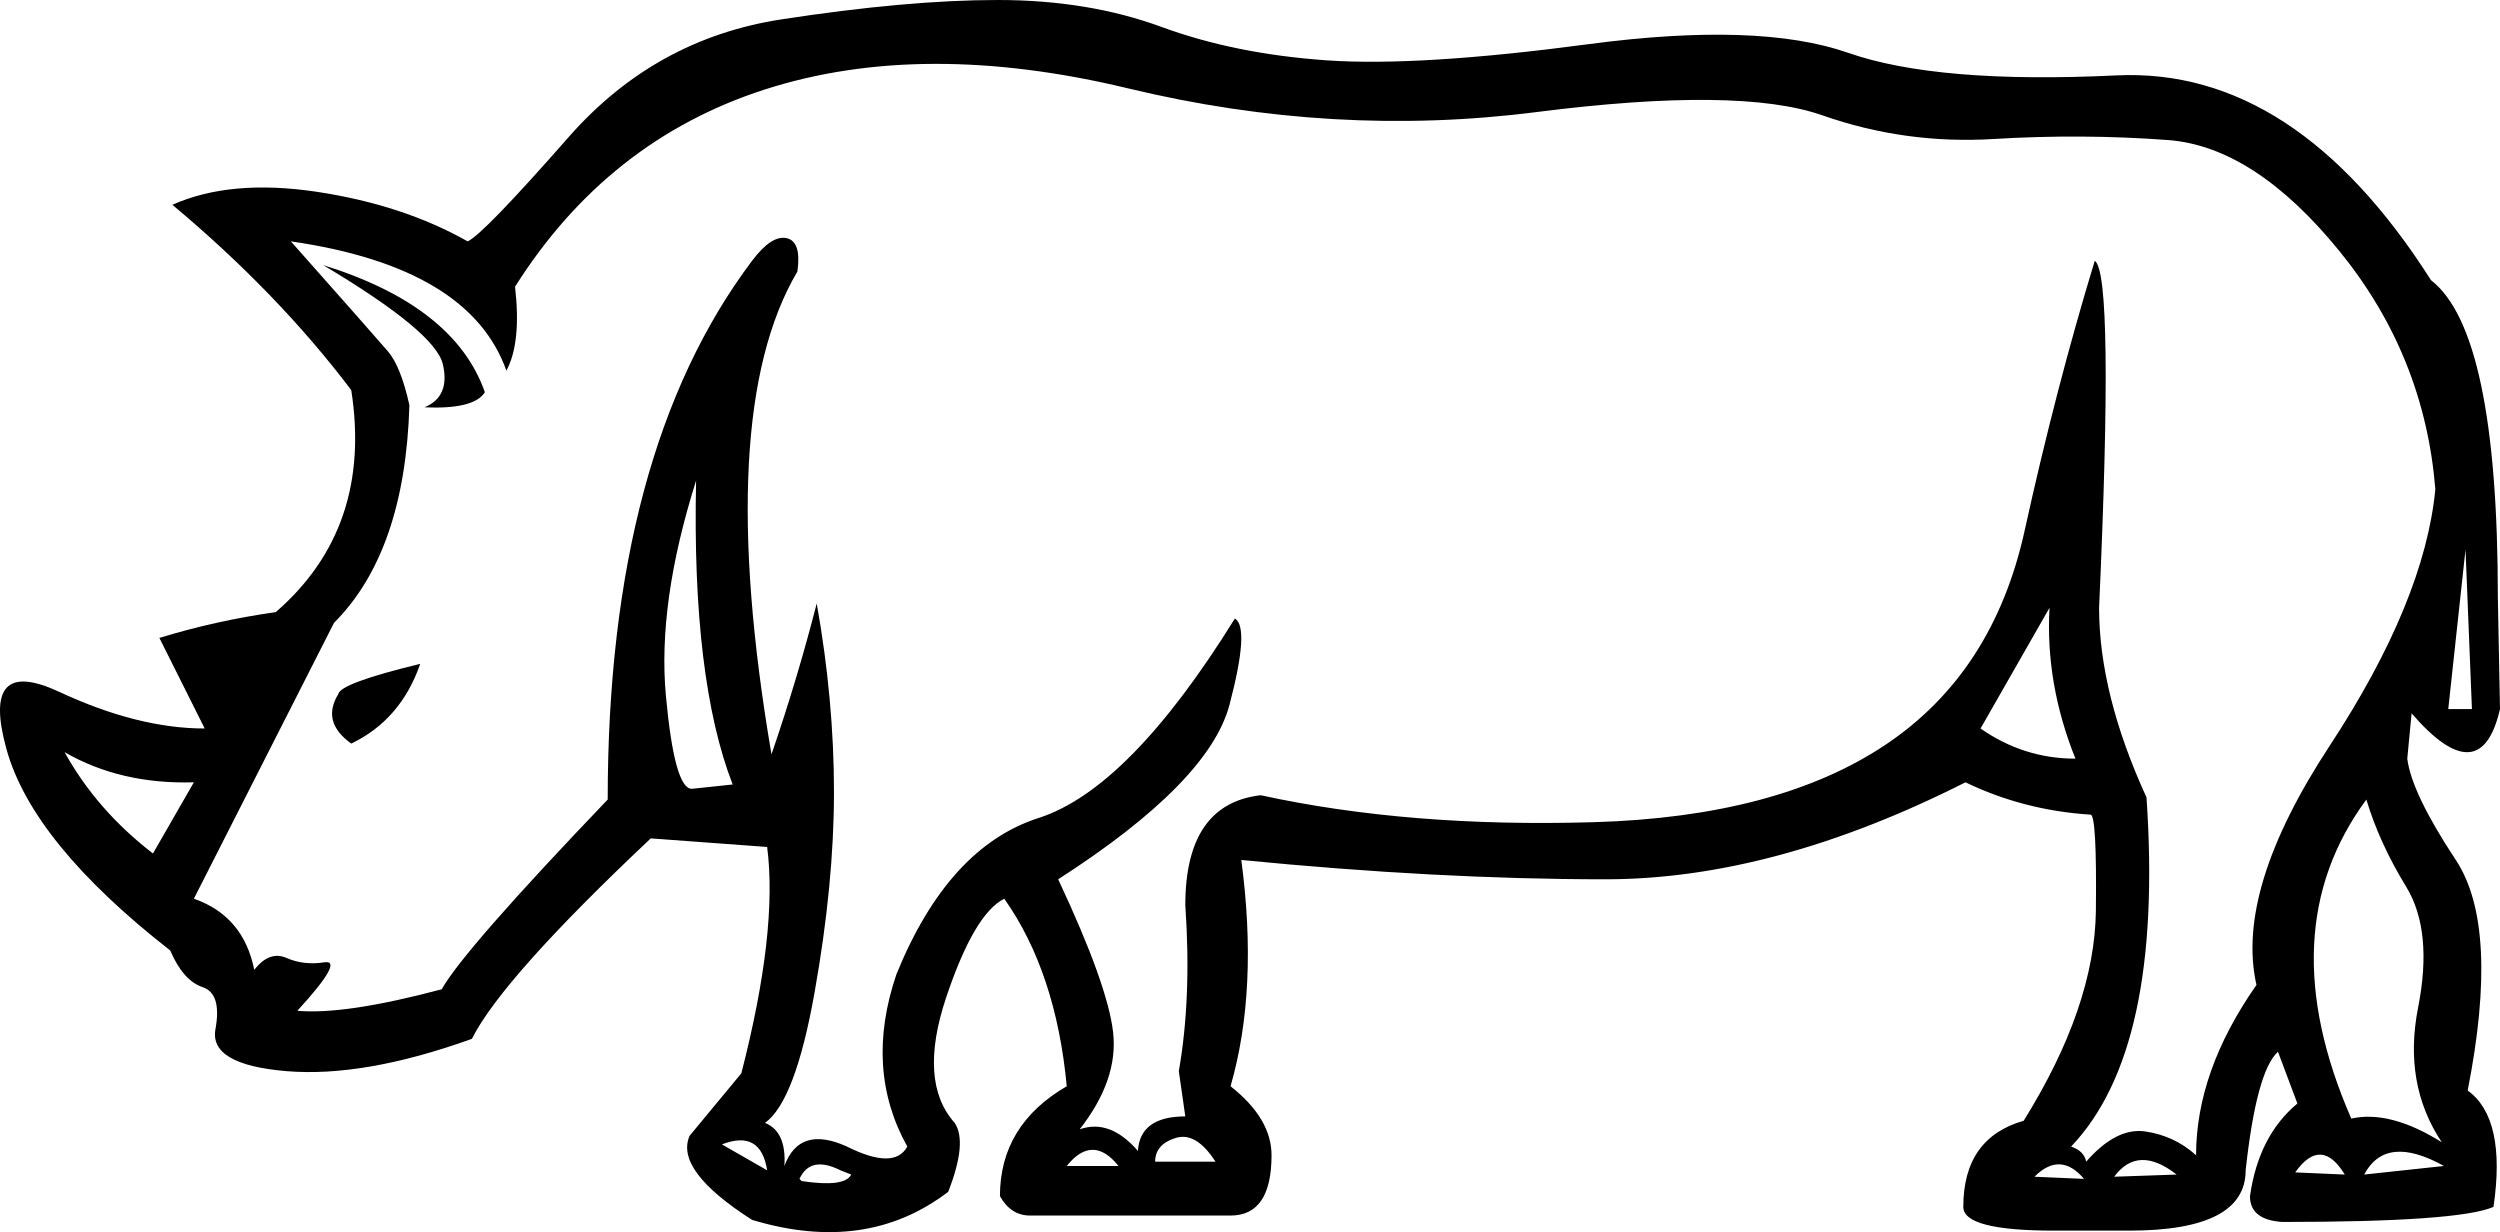 <?xml version="1.0" encoding="UTF-8" standalone="no"?>
<svg
   xmlns:dc="http://purl.org/dc/elements/1.1/"
   xmlns:cc="http://web.resource.org/cc/"
   xmlns:rdf="http://www.w3.org/1999/02/22-rdf-syntax-ns#"
   xmlns:svg="http://www.w3.org/2000/svg"
   xmlns="http://www.w3.org/2000/svg"
   xmlns:sodipodi="http://sodipodi.sourceforge.net/DTD/sodipodi-0.dtd"
   xmlns:inkscape="http://www.inkscape.org/namespaces/inkscape"
   width="31.167"
   height="15.36"
   id="svg1972"
   sodipodi:version="0.32"
   inkscape:version="0.44"
   sodipodi:docname="US22E131.svg"
   sodipodi:docbase="C:\Program Files\JSesh\fonteUS22">
  <defs
     id="defs1977" />
  <sodipodi:namedview
     inkscape:window-height="569"
     inkscape:window-width="939"
     inkscape:pageshadow="2"
     inkscape:pageopacity="0.0"
     guidetolerance="10.0"
     gridtolerance="10.0"
     objecttolerance="10.0"
     borderopacity="1.0"
     bordercolor="#666666"
     pagecolor="#ffffff"
     id="base"
     inkscape:zoom="24.544271"
     inkscape:cx="15.583344"
     inkscape:cy="7.6799998"
     inkscape:window-x="22"
     inkscape:window-y="29"
     inkscape:current-layer="svg1972" />
  <path
     style="fill:#000000; stroke:none"
     d=" M 30.065 8.893  L 30.011 9.458  Q 30.065 9.888 30.616 10.721  Q 31.167 11.553 30.764 13.595  Q 31.247 13.945 31.086 15.046  Q 30.656 15.234 28.453 15.234  Q 28.05 15.208 28.05 14.912  Q 28.157 14.16 28.641 13.757  L 28.399 13.112  Q 28.131 13.354 27.996 14.59  Q 27.996 15.342 26.545 15.342  L 25.605 15.342  Q 24.476 15.342 24.476 15.046  Q 24.476 14.187 25.229 13.972  Q 26.115 12.548 26.129 11.352  Q 26.142 10.156 26.062 10.156  Q 25.229 10.103 24.503 9.753  Q 22.112 10.962 20.016 10.962  Q 17.92 10.962 15.475 10.721  Q 15.69 12.333 15.341 13.542  Q 15.852 13.945 15.852 14.402  Q 15.852 15.154 15.341 15.154  L 12.842 15.154  Q 12.601 15.154 12.466 14.912  Q 12.466 14.025 13.299 13.542  Q 13.165 12.118 12.52 11.204  Q 12.144 11.392 11.794 12.44  Q 11.445 13.488 11.902 13.999  Q 12.063 14.24 11.821 14.858  Q 10.8 15.638 9.376 15.208  Q 8.409 14.59 8.597 14.16  L 9.242 13.381  Q 9.699 11.607 9.564 10.559  L 8.113 10.452  Q 6.26 12.198 5.883 12.951  Q 4.54 13.434 3.573 13.354  Q 2.605 13.273 2.686 12.83  Q 2.767 12.386 2.525 12.306  Q 2.283 12.225 2.122 11.849  Q 0.402 10.506 0.08 9.337  Q -0.243 8.168 0.738 8.625  Q 1.719 9.082 2.552 9.082  L 1.987 7.953  Q 2.686 7.738 3.438 7.631  Q 4.647 6.583 4.379 4.863  Q 3.465 3.654 2.149 2.553  Q 2.874 2.23 3.949 2.391  Q 5.024 2.553 5.83 3.009  Q 6.018 2.929 7.092 1.706  Q 8.167 0.484 9.739 0.242  Q 11.311 0 12.439 0  Q 13.568 0 14.481 0.336  Q 15.395 0.672 16.537 0.752  Q 17.679 0.833 19.801 0.551  Q 21.924 0.269 23.039 0.658  Q 24.154 1.048 26.384 0.94  Q 28.614 0.833 30.307 3.493  Q 31.14 4.138 31.14 7.443  L 31.167 8.84  Q 30.925 9.888 30.065 8.893  Z  M 6.421 3.574  Q 6.501 4.272 6.313 4.621  Q 5.857 3.332 3.626 3.009  Q 4.674 4.191 4.836 4.38  Q 4.997 4.568 5.104 5.051  Q 5.05 6.878 4.164 7.765  L 2.417 11.204  Q 3.035 11.419 3.17 12.091  Q 3.358 11.849 3.573 11.943  Q 3.788 12.037 4.043 11.997  Q 4.298 11.957 3.707 12.601  Q 4.298 12.655 5.507 12.333  Q 5.776 11.849 7.576 9.968  Q 7.576 5.642 9.376 3.251  Q 9.618 2.929 9.806 2.969  Q 9.994 3.009 9.941 3.385  Q 8.893 5.159 9.618 9.404  Q 9.941 8.464 10.182 7.523  Q 10.397 8.732 10.397 9.874  Q 10.397 11.016 10.155 12.373  Q 9.914 13.73 9.537 13.999  Q 9.806 14.106 9.779 14.536  Q 9.967 14.025 10.559 14.294  Q 11.15 14.59 11.311 14.294  Q 10.773 13.327 11.176 12.145  Q 11.821 10.559 12.95 10.197  Q 14.078 9.834 15.395 7.711  Q 15.583 7.819 15.328 8.786  Q 15.072 9.753 13.192 10.962  Q 13.81 12.279 13.877 12.87  Q 13.944 13.461 13.46 14.079  Q 13.836 13.945 14.186 14.348  Q 14.213 13.918 14.777 13.918  L 14.696 13.354  Q 14.857 12.44 14.777 11.285  Q 14.777 10.022 15.717 9.914  Q 17.571 10.318 19.868 10.25  Q 22.166 10.183 23.509 9.283  Q 24.853 8.383 25.242 6.61  Q 25.632 4.836 26.115 3.251  Q 26.357 3.412 26.169 7.577  Q 26.169 8.652 26.76 9.941  Q 26.975 13.085 25.82 14.294  Q 25.981 14.348 26.008 14.482  Q 26.384 14.052 26.747 14.106  Q 27.11 14.16 27.378 14.402  Q 27.378 13.354 28.131 12.279  Q 27.862 11.097 29.044 9.297  Q 30.226 7.496 30.361 6.099  Q 30.226 4.433 29.165 3.13  Q 28.104 1.827 27.029 1.746  Q 25.954 1.666 24.853 1.733  Q 23.751 1.8 22.717 1.437  Q 21.682 1.075 19.156 1.397  Q 16.631 1.72 14.065 1.102  Q 11.499 0.484 9.537 1.115  Q 7.576 1.746 6.421 3.574  Z  M 8.678 5.992  Q 8.194 7.523 8.302 8.679  Q 8.409 9.834 8.624 9.834  L 9.134 9.78  Q 8.624 8.464 8.678 5.992  Z  M 25.551 7.577  L 24.691 9.082  Q 25.229 9.458 25.874 9.458  Q 25.497 8.517 25.551 7.577  Z  M 30.522 8.84  L 30.817 8.84  L 30.737 6.851  L 30.522 8.84  Z  M 5.239 8.276  Q 4.997 8.974 4.379 9.27  Q 4.003 9.001 4.218 8.652  Q 4.244 8.517 5.239 8.276  Z  M 0.805 9.377  Q 1.208 10.103 1.907 10.64  L 2.417 9.753  Q 1.504 9.78 0.805 9.377  Z  M 29.501 9.968  Q 28.292 11.607 29.313 13.945  Q 29.796 13.837 30.441 14.24  Q 29.958 13.515 30.146 12.561  Q 30.334 11.607 29.998 11.056  Q 29.662 10.506 29.501 9.968  Z  M 14.401 14.482  L 15.153 14.482  Q 14.911 14.106 14.656 14.187  Q 14.401 14.267 14.401 14.482  Z  M 9.967 14.697  L 9.994 14.724  Q 10.532 14.805 10.612 14.643  L 10.478 14.59  Q 10.102 14.402 9.967 14.697  Z  M 29.474 14.643  L 30.468 14.536  Q 29.743 14.133 29.474 14.643  Z  M 26.357 14.67  L 27.136 14.643  Q 26.653 14.267 26.357 14.67  Z  M 25.363 14.67  L 25.981 14.697  Q 25.686 14.348 25.363 14.67  Z  M 9 14.267  L 9.564 14.59  Q 9.484 14.079 9 14.267  Z  M 13.299 14.536  L 13.944 14.536  Q 13.622 14.133 13.299 14.536  Z  M 28.614 14.616  L 29.232 14.643  Q 28.937 14.16 28.614 14.616  Z  M 5.292 5.078  Q 5.615 4.944 5.521 4.541  Q 5.427 4.138 4.029 3.305  Q 5.668 3.815 6.045 4.89  Q 5.91 5.105 5.292 5.078  Z "
     id="path1974" />
</svg>
